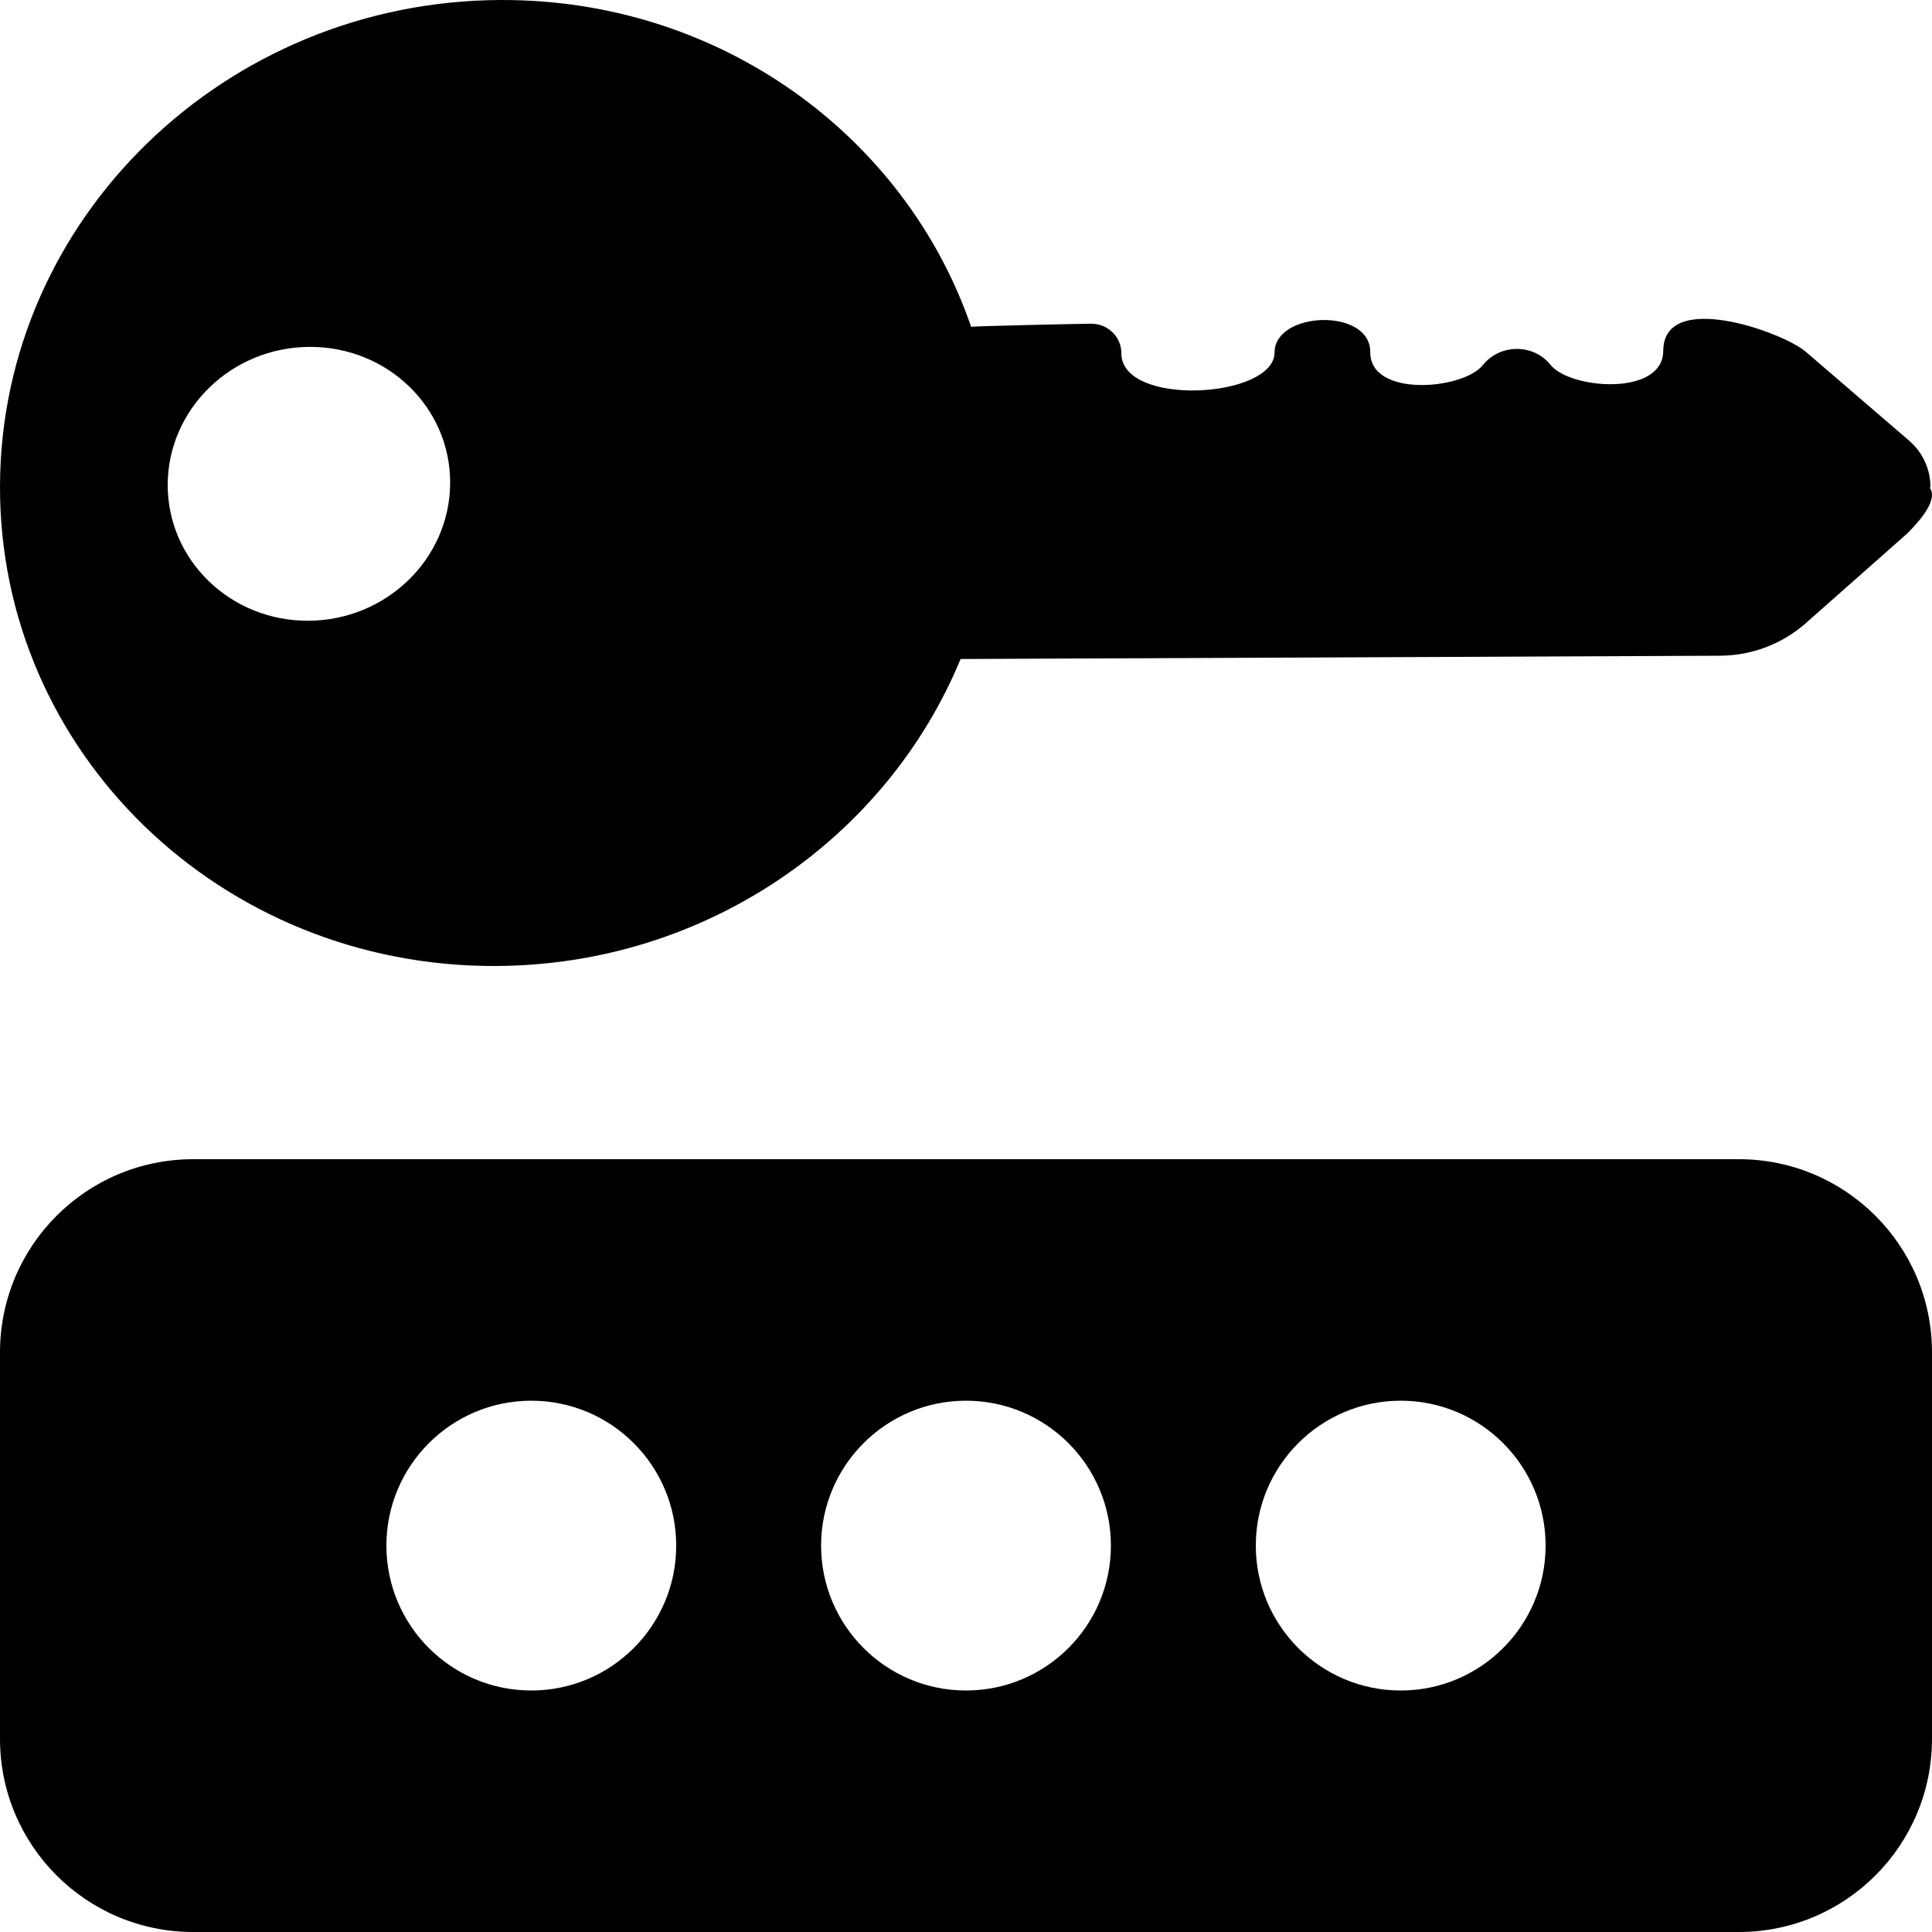 <svg width="20" height="20" viewBox="0 0 20 20" fill="none" xmlns="http://www.w3.org/2000/svg">
<path fill-rule="evenodd" clip-rule="evenodd" d="M5.18 4.96778e-05C7.452 -0.01 9.374 1.407 10.053 3.383C10.05 3.377 11.148 3.352 11.294 3.351C11.468 3.35 11.609 3.487 11.608 3.656C11.606 4.216 13.192 4.126 13.194 3.649C13.196 3.219 14.187 3.184 14.185 3.645C14.182 4.118 15.145 4.035 15.35 3.78C15.528 3.557 15.874 3.556 16.051 3.777C16.253 4.03 17.215 4.105 17.218 3.632C17.22 2.995 18.454 3.436 18.693 3.641L19.759 4.558C19.908 4.685 19.983 4.861 19.984 5.039C19.984 5.039 19.982 5.043 19.978 5.051C19.978 5.051 19.978 5.051 19.978 5.051C20.037 5.137 19.982 5.284 19.742 5.524L18.68 6.463C18.438 6.671 18.126 6.787 17.804 6.788L9.944 6.822C9.179 8.675 7.311 9.991 5.134 10C2.286 10.012 -0.013 7.783 5.15097e-05 5.022C0.013 2.261 2.332 0.012 5.18 4.96778e-05ZM4.66 5.002C4.656 5.785 3.999 6.423 3.191 6.426C2.384 6.429 1.733 5.797 1.736 5.015C1.74 4.232 2.397 3.594 3.204 3.591C4.012 3.587 4.664 4.219 4.66 5.002Z" fill="currentColor"/>
<path fill-rule="evenodd" clip-rule="evenodd" d="M0 14C0 12.895 0.895 12 2 12H18C19.105 12 20 12.895 20 14V18C20 19.105 19.105 20 18 20H2C0.895 20 0 19.105 0 18V14ZM7 16C7 16.828 6.328 17.5 5.5 17.5C4.672 17.5 4 16.828 4 16C4 15.172 4.672 14.5 5.5 14.5C6.328 14.5 7 15.172 7 16ZM11.5 16C11.5 16.828 10.828 17.5 10 17.5C9.172 17.5 8.5 16.828 8.5 16C8.5 15.172 9.172 14.5 10 14.5C10.828 14.5 11.5 15.172 11.5 16ZM14.5 17.5C15.328 17.5 16 16.828 16 16C16 15.172 15.328 14.5 14.5 14.5C13.672 14.5 13 15.172 13 16C13 16.828 13.672 17.5 14.5 17.5Z" fill="currentColor"/>
</svg>
